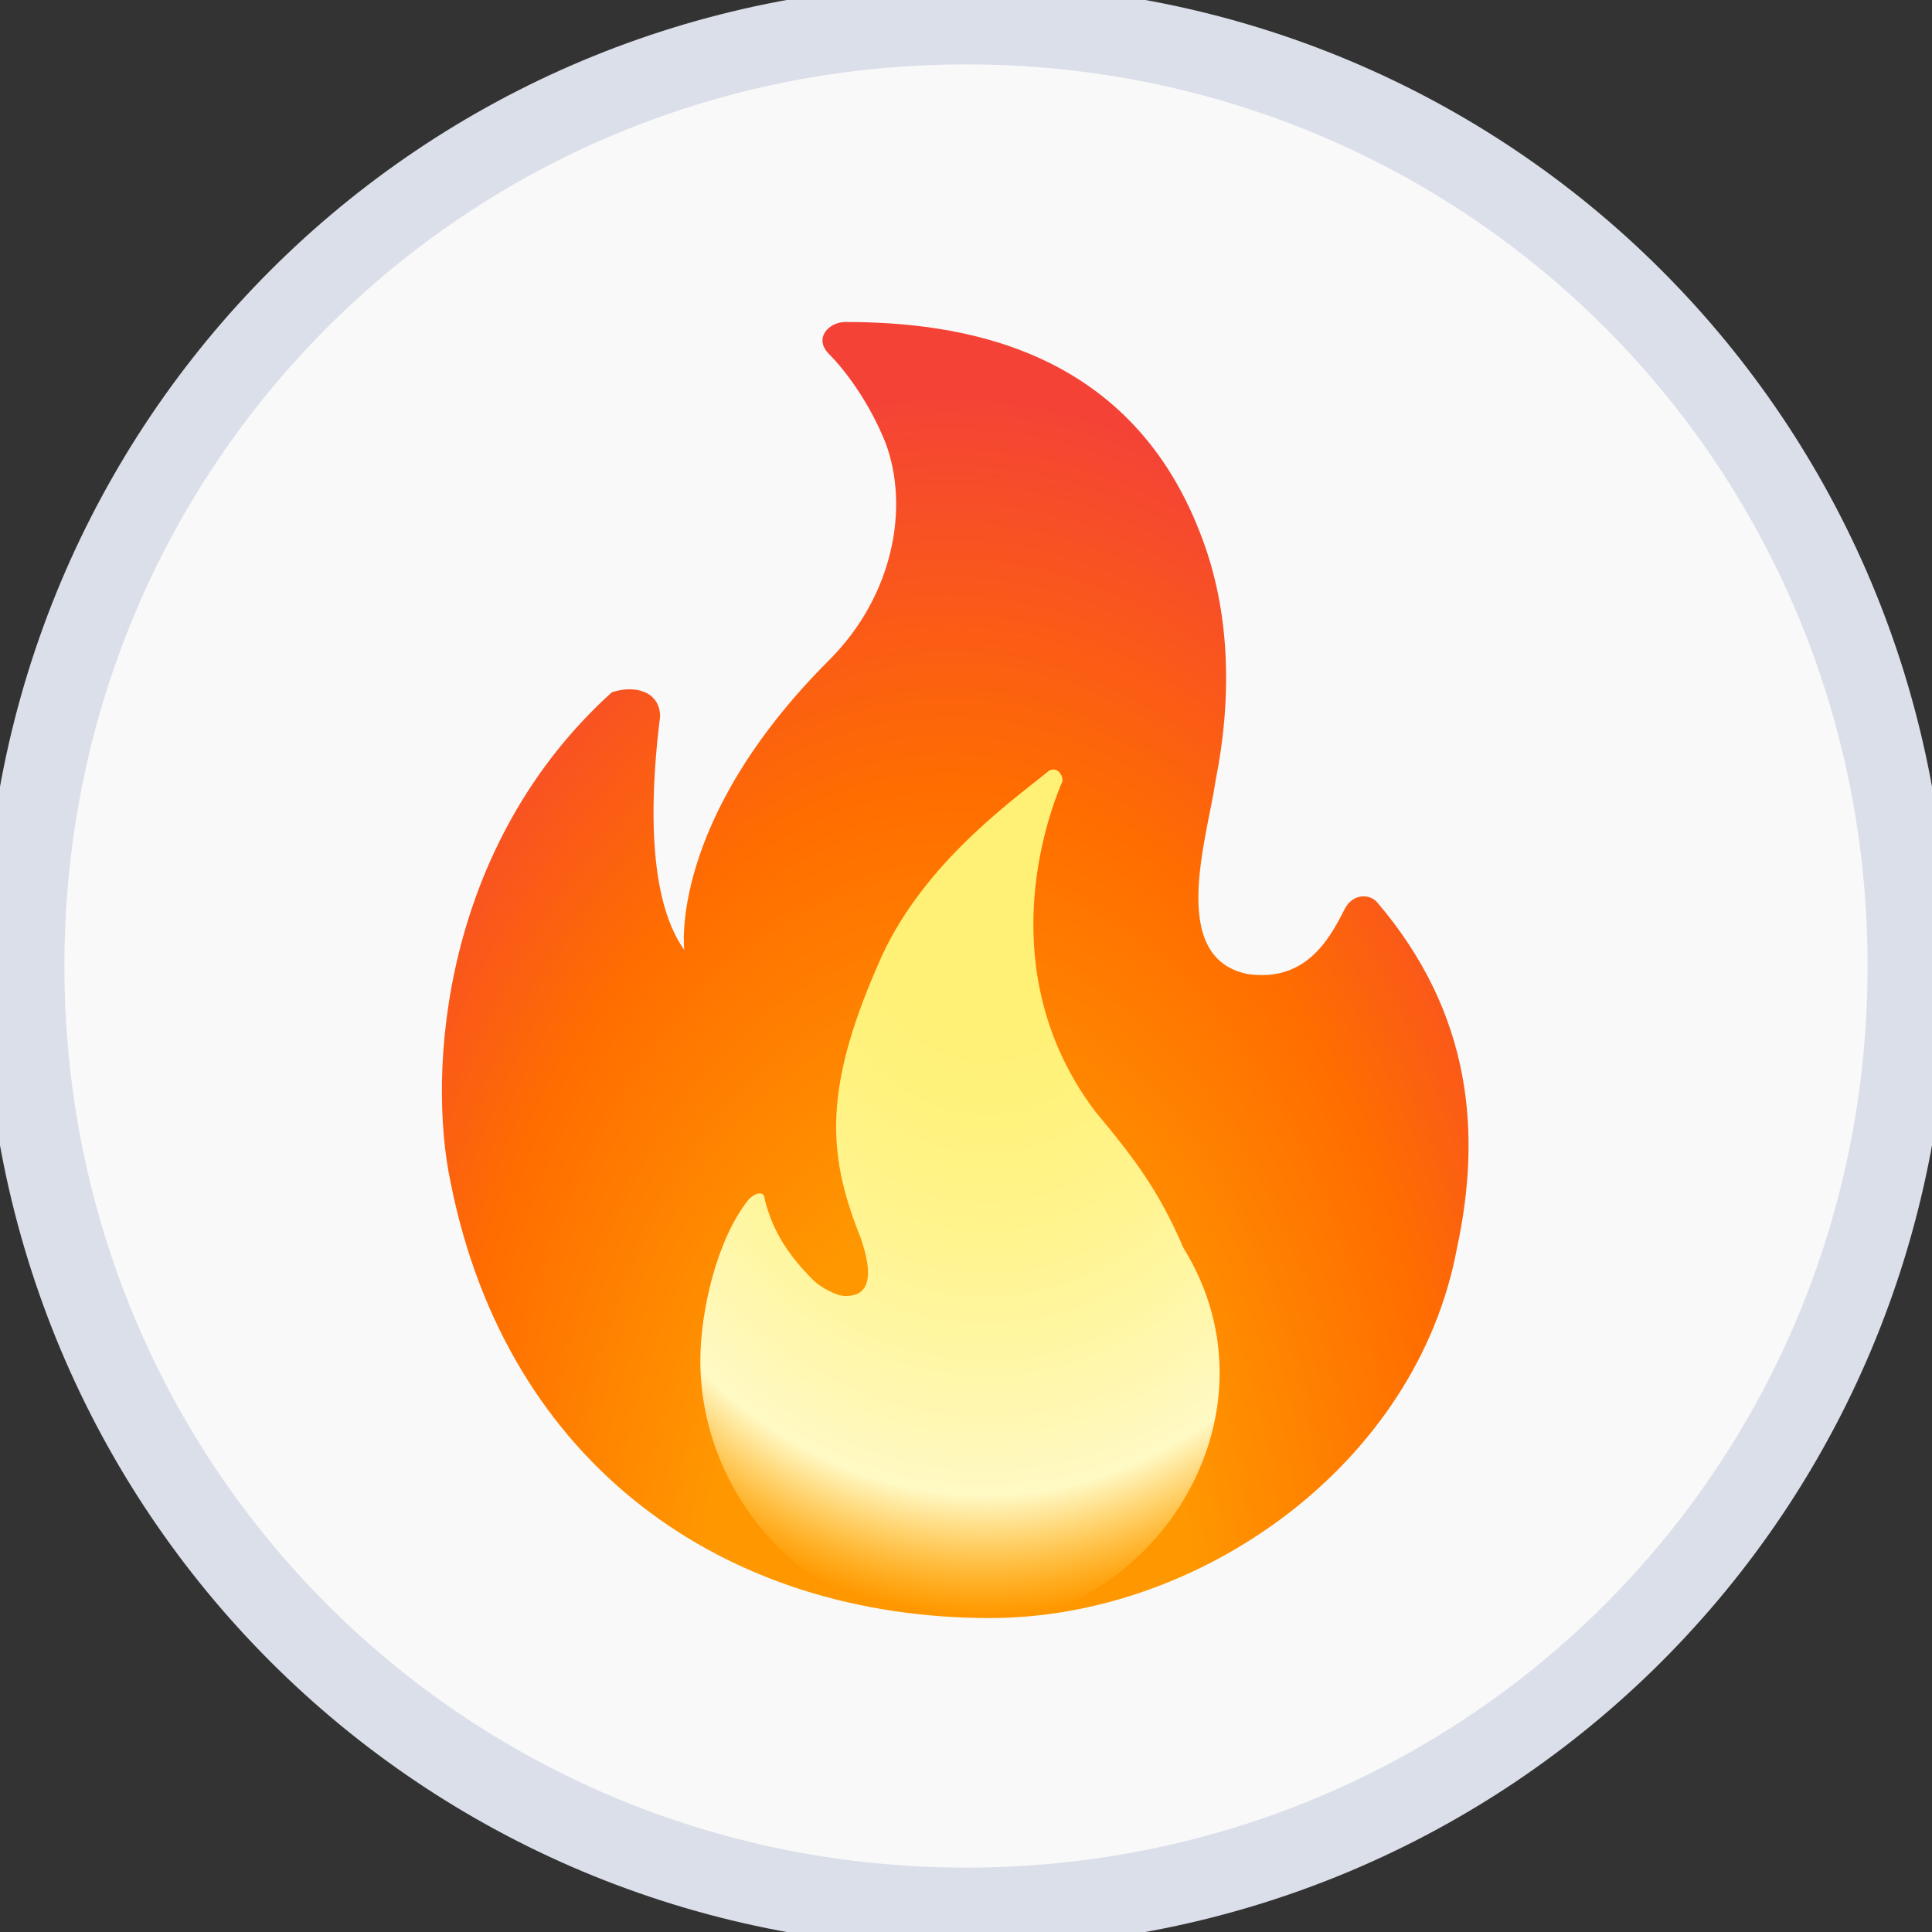 <?xml version="1.0" encoding="utf-8"?>
<!-- Generator: Adobe Illustrator 27.6.1, SVG Export Plug-In . SVG Version: 6.00 Build 0)  -->
<svg version="1.1" id="Layer_1" xmlns="http://www.w3.org/2000/svg" xmlns:xlink="http://www.w3.org/1999/xlink" x="0px" y="0px"
	 viewBox="0 0 24 24" style="enable-background:new 0 0 24 24;" xml:space="preserve">
<rect x="0" y="0" width="24" height="24" fill="#333333" stroke="none"/>
<style type="text/css">
	.st0{clip-path:url(#SVGID_00000092440479465102803060000007495896118203406776_);}
	.st1{fill:#F9F9F9;}
	.st2{fill:none;stroke:#DBDFE9;}
	.st3{fill:url(#SVGID_00000070807467108062811080000000484589294481591428_);}
	.st4{fill:url(#SVGID_00000029761259003207569050000010945435035190906272_);}
</style>
<g>
	<defs>
		<rect id="SVGID_1_" width="24" height="24"/>
	</defs>
	<clipPath id="SVGID_00000021097213777247517250000010448589142005071758_">
		<use xlink:href="#SVGID_1_"  style="overflow:visible;"/>
	</clipPath>
	<g style="clip-path:url(#SVGID_00000021097213777247517250000010448589142005071758_);">
		<path class="st1" d="M23.7,12c0-6.5-5.2-11.7-11.7-11.7C5.5,0.3,0.3,5.5,0.3,12c0,6.5,5.2,11.7,11.7,11.7
			C18.5,23.7,23.7,18.5,23.7,12z"/>
		<path class="st2" d="M23.7,12c0-6.5-5.2-11.7-11.7-11.7C5.5,0.3,0.3,5.5,0.3,12c0,6.5,5.2,11.7,11.7,11.7
			C18.5,23.7,23.7,18.5,23.7,12z"/>
		
			<radialGradient id="SVGID_00000003103543289716231130000000232936224105805501_" cx="-367.26" cy="60.592" r="9.54" gradientTransform="matrix(-1 -4.343010e-03 7.125920e-03 -1.641 -355.931 117.975)" gradientUnits="userSpaceOnUse">
			<stop  offset="0.314" style="stop-color:#FF9800"/>
			<stop  offset="0.662" style="stop-color:#FF6D00"/>
			<stop  offset="0.972" style="stop-color:#F44336"/>
		</radialGradient>
		<path style="fill:url(#SVGID_00000003103543289716231130000000232936224105805501_);" d="M8.2,8.9C8.1,9.7,8,11.1,8.5,11.8
			c0,0-0.2-1.6,1.8-3.6c0.8-0.8,1-1.9,0.7-2.7c-0.2-0.5-0.5-0.9-0.7-1.1c-0.2-0.2,0-0.4,0.2-0.4C11.9,4,14,4.3,14.9,6.6
			c0.4,1,0.4,2.1,0.2,3.1c-0.1,0.7-0.6,2.2,0.4,2.4c0.7,0.1,1-0.4,1.2-0.8c0.1-0.2,0.3-0.2,0.4-0.1c1.2,1.4,1.3,2.9,1,4.3
			c-0.5,2.7-3.2,4.6-5.8,4.6c-3.3,0-6-1.9-6.7-5.4c-0.3-1.4-0.1-4.2,2-6.1C7.9,8.5,8.2,8.6,8.2,8.9z"/>
		
			<radialGradient id="SVGID_00000173119765150751160490000017373748255158046854_" cx="19.608" cy="-39.033" r="9.982" gradientTransform="matrix(-1.010000e-02 1 -0.752 -7.603780e-03 -16.878 -9.246)" gradientUnits="userSpaceOnUse">
			<stop  offset="0.214" style="stop-color:#FFF176"/>
			<stop  offset="0.328" style="stop-color:#FFF27D"/>
			<stop  offset="0.487" style="stop-color:#FFF48F"/>
			<stop  offset="0.672" style="stop-color:#FFF7AD"/>
			<stop  offset="0.793" style="stop-color:#FFF9C4"/>
			<stop  offset="0.822" style="stop-color:#FFF8BD;stop-opacity:0.804"/>
			<stop  offset="0.863" style="stop-color:#FFF6AB;stop-opacity:0.529"/>
			<stop  offset="0.91" style="stop-color:#FFF38D;stop-opacity:0.209"/>
			<stop  offset="0.941" style="stop-color:#FFF176;stop-opacity:0"/>
		</radialGradient>
		<path style="fill:url(#SVGID_00000173119765150751160490000017373748255158046854_);" d="M13.6,13.8c-1.2-1.6-0.7-3.4-0.4-4.1
			c0-0.1-0.1-0.2-0.2-0.1c-0.5,0.4-1.6,1.2-2.1,2.4c-0.7,1.6-0.6,2.4-0.2,3.4c0.2,0.6,0,0.7-0.2,0.7c-0.1,0-0.3-0.1-0.4-0.2
			c-0.3-0.3-0.5-0.6-0.6-1c0-0.1-0.1-0.1-0.2,0c-0.4,0.5-0.6,1.4-0.6,2c0,1.8,1.5,3.3,3.3,3.3c2.3,0,4-2.6,2.7-4.7
			C14.4,14.8,14.1,14.4,13.6,13.8z"/>
	</g>
</g>
</svg>
